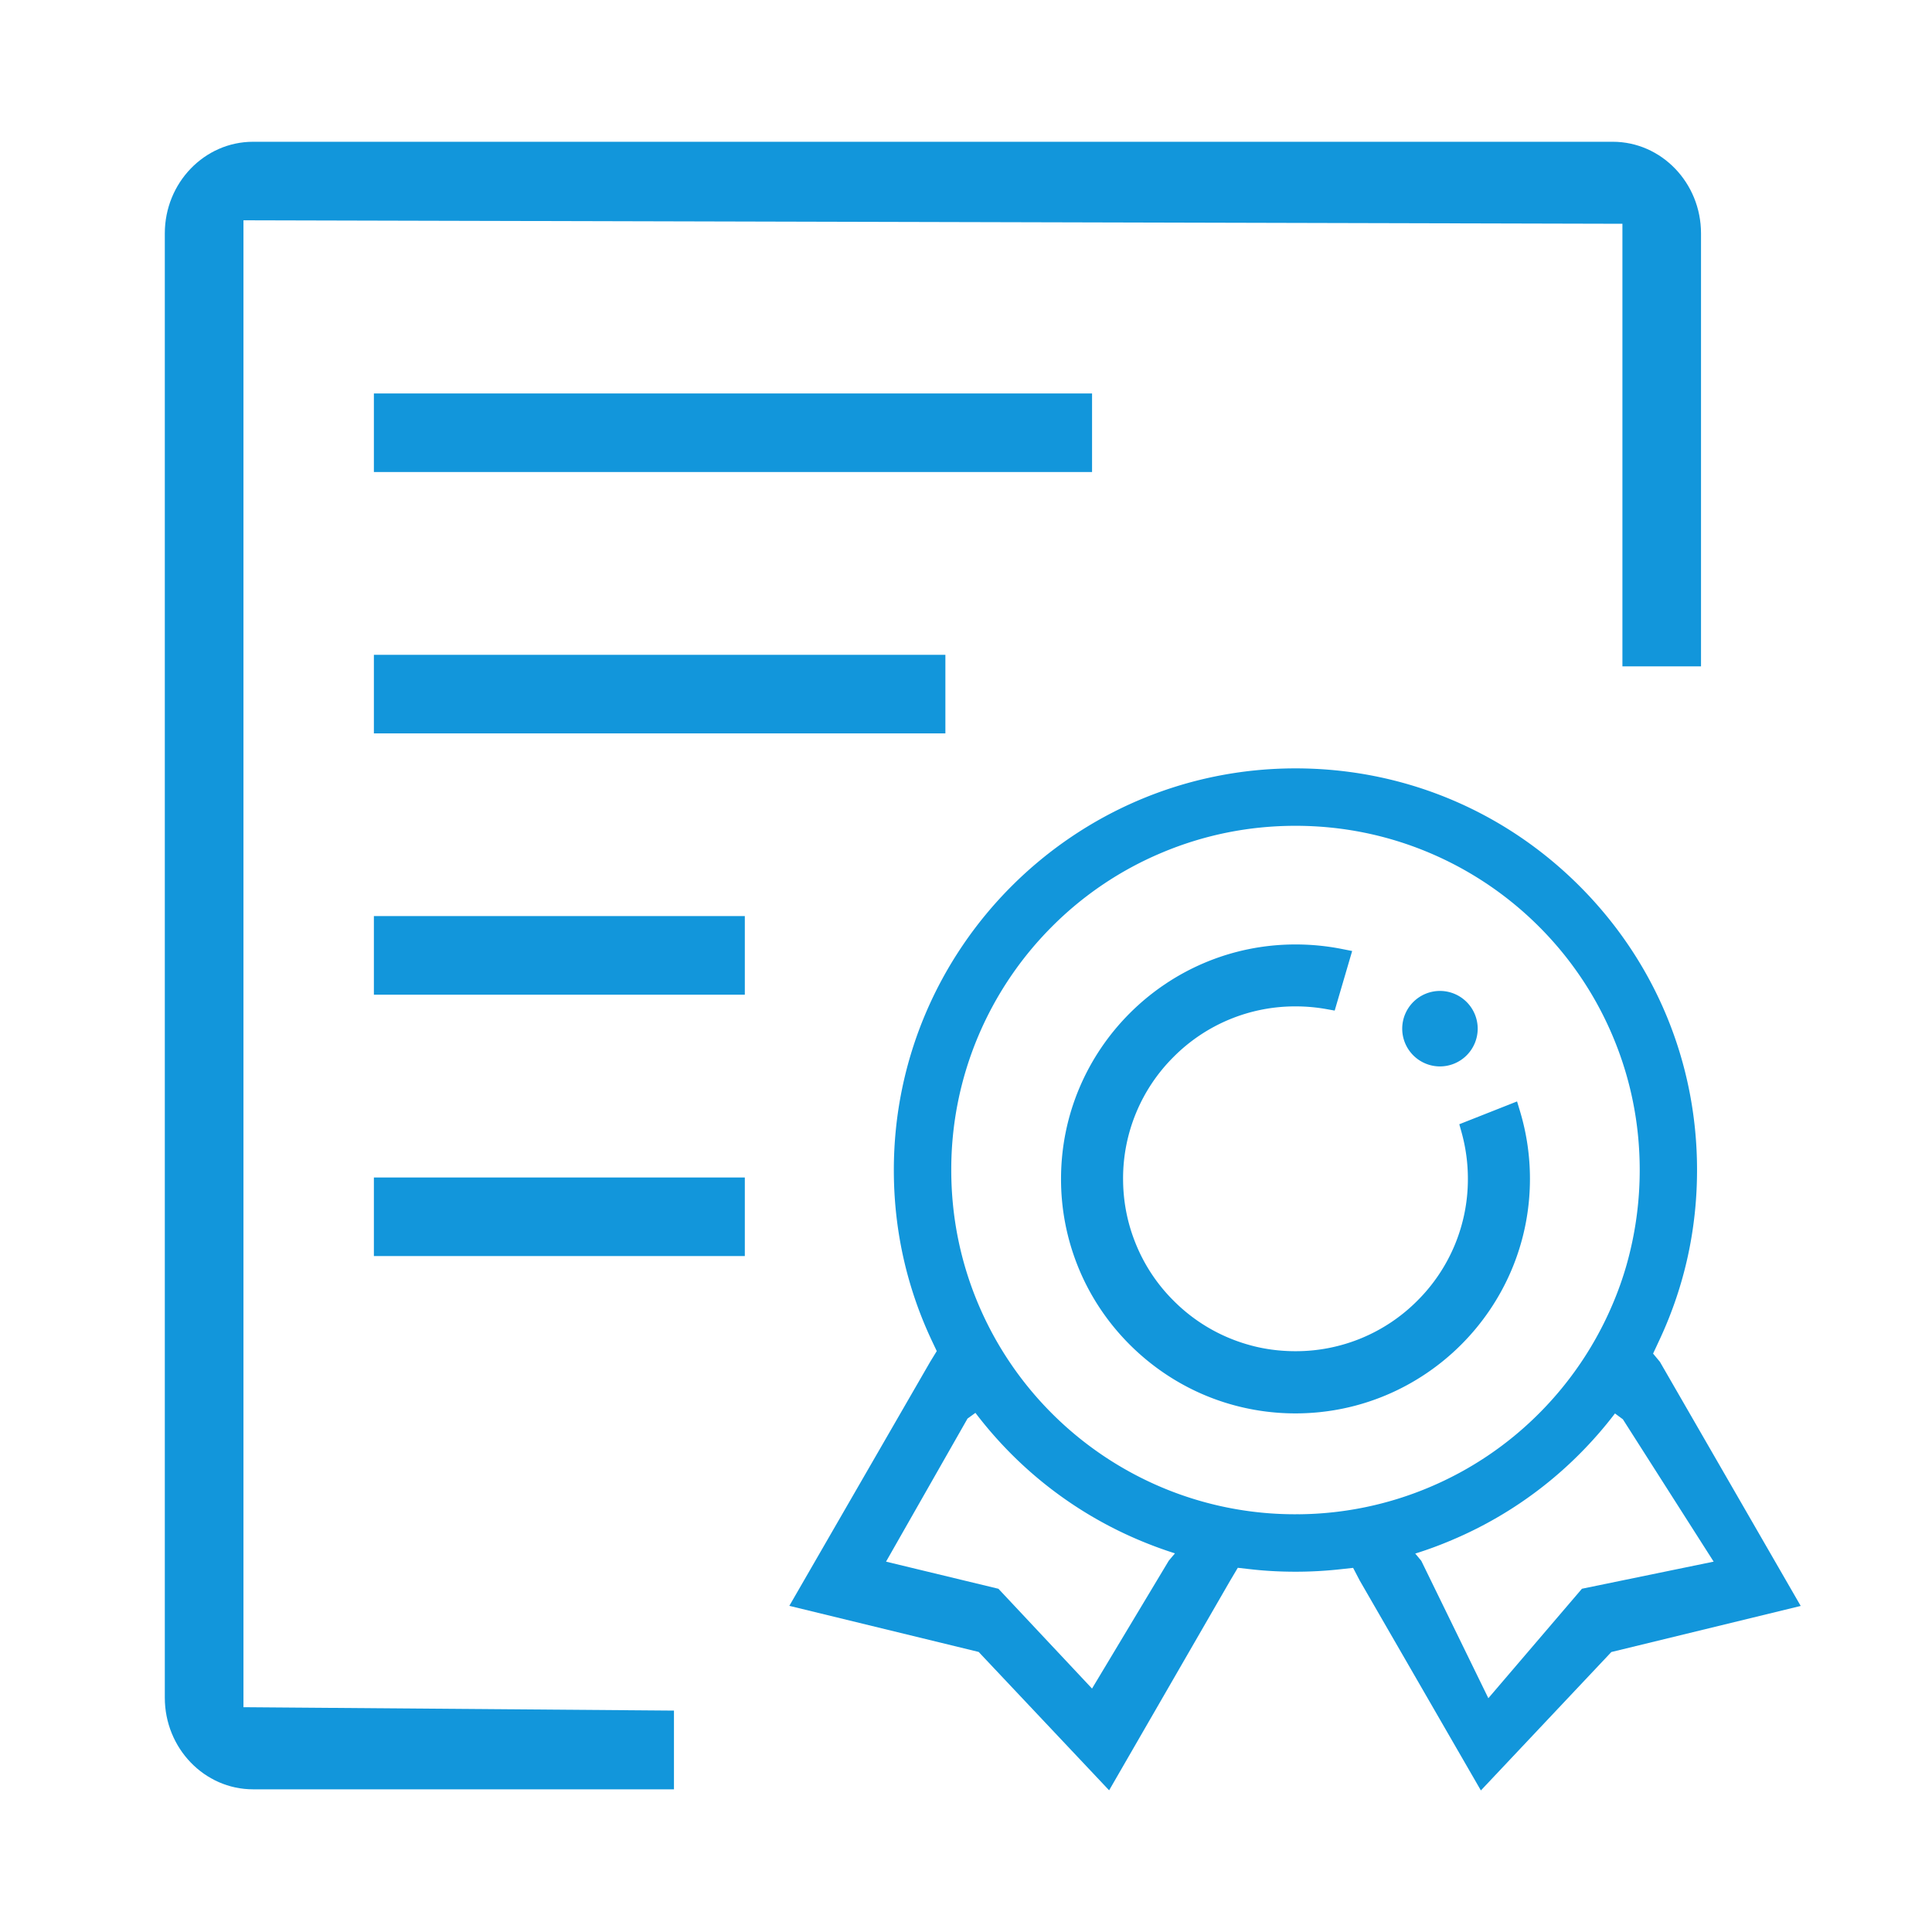 <?xml version="1.0" standalone="no"?><!DOCTYPE svg PUBLIC "-//W3C//DTD SVG 1.1//EN" "http://www.w3.org/Graphics/SVG/1.1/DTD/svg11.dtd"><svg t="1728872048210" class="icon" viewBox="0 0 1024 1024" version="1.1" xmlns="http://www.w3.org/2000/svg" p-id="1589" xmlns:xlink="http://www.w3.org/1999/xlink" width="200" height="200"><path d="M134.129 948.378c-25.795 0-46.776-21.791-46.776-48.563V123.709c0-26.783 20.982-48.568 46.776-48.568h720.666c25.789 0 46.776 21.786 46.776 48.568V353.178h-41.656V118.605l-730.88-1.843v788.086l228.178 1.802v41.738l-223.084-0.01z" p-id="1590" fill="#1296db"></path><path d="M198.17 208.532h380.641v41.661H198.17zM198.17 347.054h302.904v41.656H198.17zM198.17 485.54h196.603v41.661H198.17zM198.17 624.092h196.603v41.651H198.17zM686.628 749.128a124.058 124.058 0 0 1-34.949-5.002c-36.465-10.634-66.591-38.088-80.579-73.457a123.715 123.715 0 0 1-8.73-45.819c0-68.521 55.752-124.268 124.262-124.268 8.289 0 16.543 0.804 24.55 2.386l5.489 1.085-9.257 31.58-4.521-0.809a92.165 92.165 0 0 0-16.266-1.418 90.747 90.747 0 0 0-64.599 26.772 90.762 90.762 0 0 0-26.772 64.594c0 11.658 2.161 22.989 6.42 33.7a90.23 90.23 0 0 0 20.332 30.909 90.67 90.67 0 0 0 38.943 23.142c8.166 2.422 16.783 3.64 25.677 3.64a90.829 90.829 0 0 0 64.609-26.772 90.819 90.819 0 0 0 26.772-64.62 91.75 91.75 0 0 0-3.308-24.463l-1.239-4.439 30.612-12.093 1.603 5.33a124.017 124.017 0 0 1 5.228 35.743c-0.01 68.536-55.757 124.278-124.278 124.278z" p-id="1591" fill="#1296db"></path><path d="M763.203 565.228a20.029 20.029 0 0 1-19.999-20.019 20.019 20.019 0 0 1 19.999-19.994 20.024 20.024 0 0 1 20.009 19.994 20.035 20.035 0 0 1-20.009 20.019z" p-id="1592" fill="#1296db"></path><path d="M720.722 837.786l-3.543-6.784-6.953 0.758a215.245 215.245 0 0 1-23.588 1.28c-8.31 0-16.374-0.445-23.992-1.331l-6.589-0.748-3.948 6.651-64.251 111.293-69.151-73.344-100.347-24.428 74.68-129.388 3.461-5.637-2.371-5.012c-13.522-28.549-20.378-59.151-20.378-90.957 0-117.386 95.503-212.884 212.895-212.884 56.858 0 110.321 22.144 150.518 62.356s62.331 93.67 62.3 150.523c0 31.242-6.589 61.281-19.579 89.329l-3.717 7.972 3.63 4.388 74.614 129.362-100.372 24.428-69.146 73.359-64.174-111.186z m-141.926 57.19l40.684-67.784 3.277-3.881a219.121 219.121 0 0 1-19.005-7.02 212.296 212.296 0 0 1-67.722-45.619 216.412 216.412 0 0 1-19.031-21.827l-4.188 3.026-43.192 75.832 59.571 14.377 49.608 52.895z m277.176-145.818a216.294 216.294 0 0 1-18.836 21.55 211.574 211.574 0 0 1-67.64 45.568 205.609 205.609 0 0 1-19.389 7.148l3.2 3.84 35.548 72.817 49.603-58.015 69.811-14.367L860.16 752.251l-4.188-3.092z m-167.383 53.437l0.389-0.01a181.581 181.581 0 0 0 68.669-14.326 181.35 181.35 0 0 0 58.03-39.071 182.886 182.886 0 0 0 39.081-58.025 175.319 175.319 0 0 0 7.347-20.716 184.356 184.356 0 0 0 6.979-50.309c0-24.612-4.813-48.502-14.326-71.009a181.627 181.627 0 0 0-39.081-58.03 182.63 182.63 0 0 0-58.03-39.081c-22.502-9.503-46.397-14.321-71.02-14.321s-48.517 4.818-71.004 14.321a180.813 180.813 0 0 0-58.056 39.096 182.728 182.728 0 0 0-39.06 58.015 181.458 181.458 0 0 0-14.316 71.014c0 24.617 4.813 48.517 14.305 71.009a182.088 182.088 0 0 0 39.081 58.04 182.866 182.866 0 0 0 58.045 39.081 181.632 181.632 0 0 0 71.004 14.316l1.459-0.026 0.502 0.031z" p-id="1593" fill="#1296db"></path></svg>